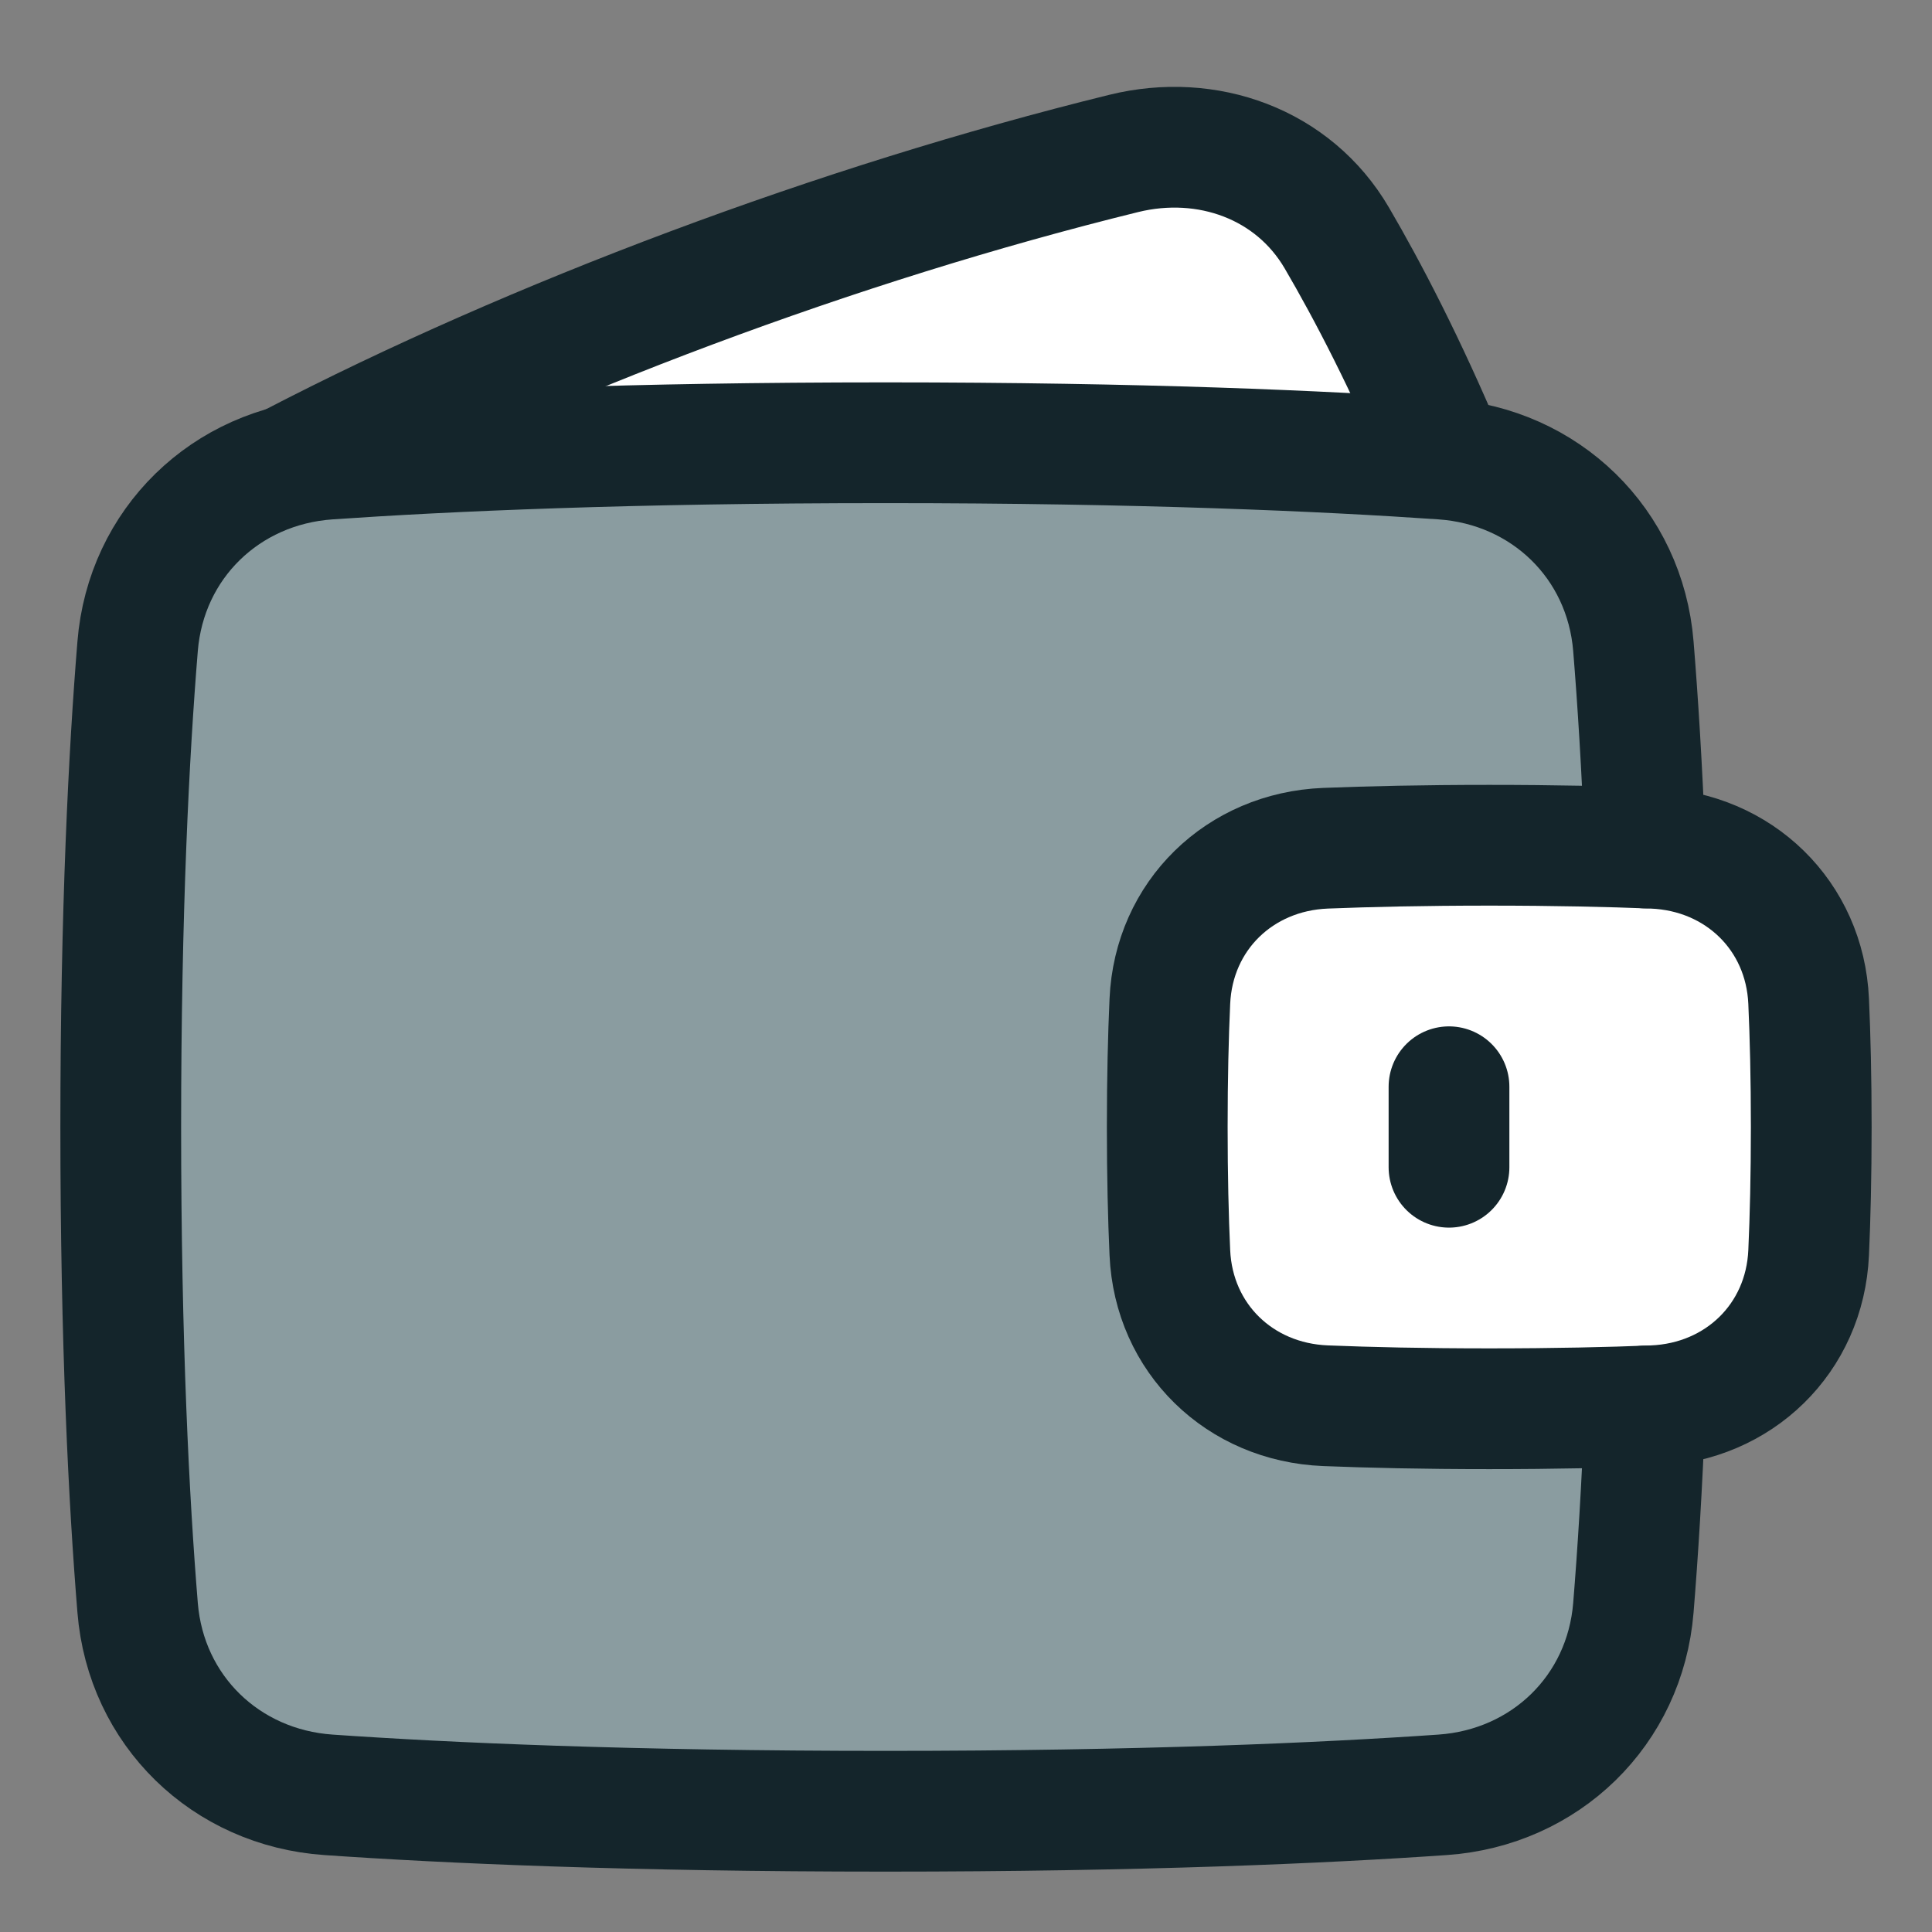 <svg width="60" height="60" viewBox="0 0 60 60" fill="none" xmlns="http://www.w3.org/2000/svg">
<rect x="0" y="0" width="60" height="60" fill="#808080" stroke="none"/>
<path d="M4.274 49.931C4.533 53.12 7.009 55.52 10.201 55.74C13.875 55.995 19.546 56.25 27.5 56.25C35.454 56.25 41.125 55.995 44.799 55.74C47.991 55.52 50.467 53.12 50.726 49.931C50.995 46.638 51.25 41.733 51.25 35C51.25 28.267 50.995 23.362 50.726 20.069C50.467 16.88 47.991 14.48 44.799 14.259C41.125 14.005 35.454 13.75 27.5 13.75C19.546 13.75 13.875 14.005 10.201 14.259C7.009 14.48 4.533 16.88 4.274 20.069C4.005 23.362 3.75 28.267 3.75 35C3.75 41.733 4.005 46.638 4.274 49.931Z" fill="#8A9CA0"/>
<path d="M8.953 14.464C16.434 10.562 25.99 6.958 34.901 4.765C37.492 4.128 40.169 5.087 41.517 7.39C42.483 9.04 43.662 11.304 44.909 14.267C44.874 14.264 44.838 14.261 44.802 14.259C41.127 14.005 35.457 13.749 27.503 13.749C19.549 13.749 13.878 14.005 10.204 14.259C9.773 14.289 9.355 14.358 8.953 14.464Z" fill="white"/>
<path d="M36.331 38.904C36.449 41.566 38.501 43.55 41.163 43.657C42.519 43.711 44.205 43.75 46.25 43.75C48.295 43.75 49.981 43.711 51.337 43.657C53.999 43.55 56.051 41.566 56.169 38.904C56.218 37.82 56.25 36.524 56.25 35C56.25 33.476 56.218 32.18 56.169 31.096C56.051 28.434 53.999 26.45 51.337 26.343C49.981 26.289 48.295 26.25 46.25 26.25C44.205 26.25 42.519 26.289 41.163 26.343C38.501 26.45 36.449 28.434 36.331 31.096C36.282 32.18 36.25 33.476 36.25 35C36.25 36.524 36.282 37.82 36.331 38.904Z" fill="white"/>
<path d="M9.086 14.394C16.547 10.518 26.041 6.945 34.899 4.765C37.49 4.128 40.168 5.087 41.516 7.39C42.478 9.034 43.653 11.289 44.895 14.237" stroke="#14252B" stroke-width="3.75" stroke-linecap="round" stroke-linejoin="round"/>
<path d="M36.331 38.904C36.449 41.566 38.501 43.55 41.163 43.656C42.519 43.711 44.205 43.75 46.25 43.75C48.295 43.75 49.981 43.711 51.337 43.657C53.999 43.55 56.051 41.566 56.169 38.904C56.218 37.82 56.25 36.524 56.25 35C56.25 33.476 56.218 32.18 56.169 31.096C56.051 28.434 53.999 26.45 51.337 26.343C49.981 26.289 48.295 26.25 46.25 26.25C44.205 26.25 42.519 26.289 41.163 26.343C38.501 26.45 36.449 28.434 36.331 31.096C36.282 32.18 36.25 33.476 36.25 35C36.25 36.524 36.282 37.82 36.331 38.904Z" stroke="#14252B" stroke-width="3.75" stroke-linecap="round" stroke-linejoin="round"/>
<path d="M51.092 26.334C50.995 23.814 50.862 21.735 50.726 20.069C50.467 16.88 47.991 14.48 44.799 14.259C41.125 14.005 35.454 13.75 27.5 13.75C19.546 13.75 13.875 14.005 10.201 14.259C7.009 14.48 4.533 16.88 4.274 20.069C4.005 23.362 3.75 28.267 3.75 35C3.75 41.733 4.005 46.638 4.274 49.931C4.533 53.12 7.009 55.52 10.201 55.74C13.875 55.995 19.546 56.25 27.5 56.25C35.454 56.25 41.125 55.995 44.799 55.74C47.991 55.52 50.467 53.12 50.726 49.931C50.862 48.265 50.995 46.186 51.092 43.666" stroke="#14252B" stroke-width="3.75" stroke-linecap="round" stroke-linejoin="round"/>
<path d="M45 33.75V36.25" stroke="#14252B" stroke-width="3.75" stroke-linecap="round" stroke-linejoin="round"/>
</svg>
